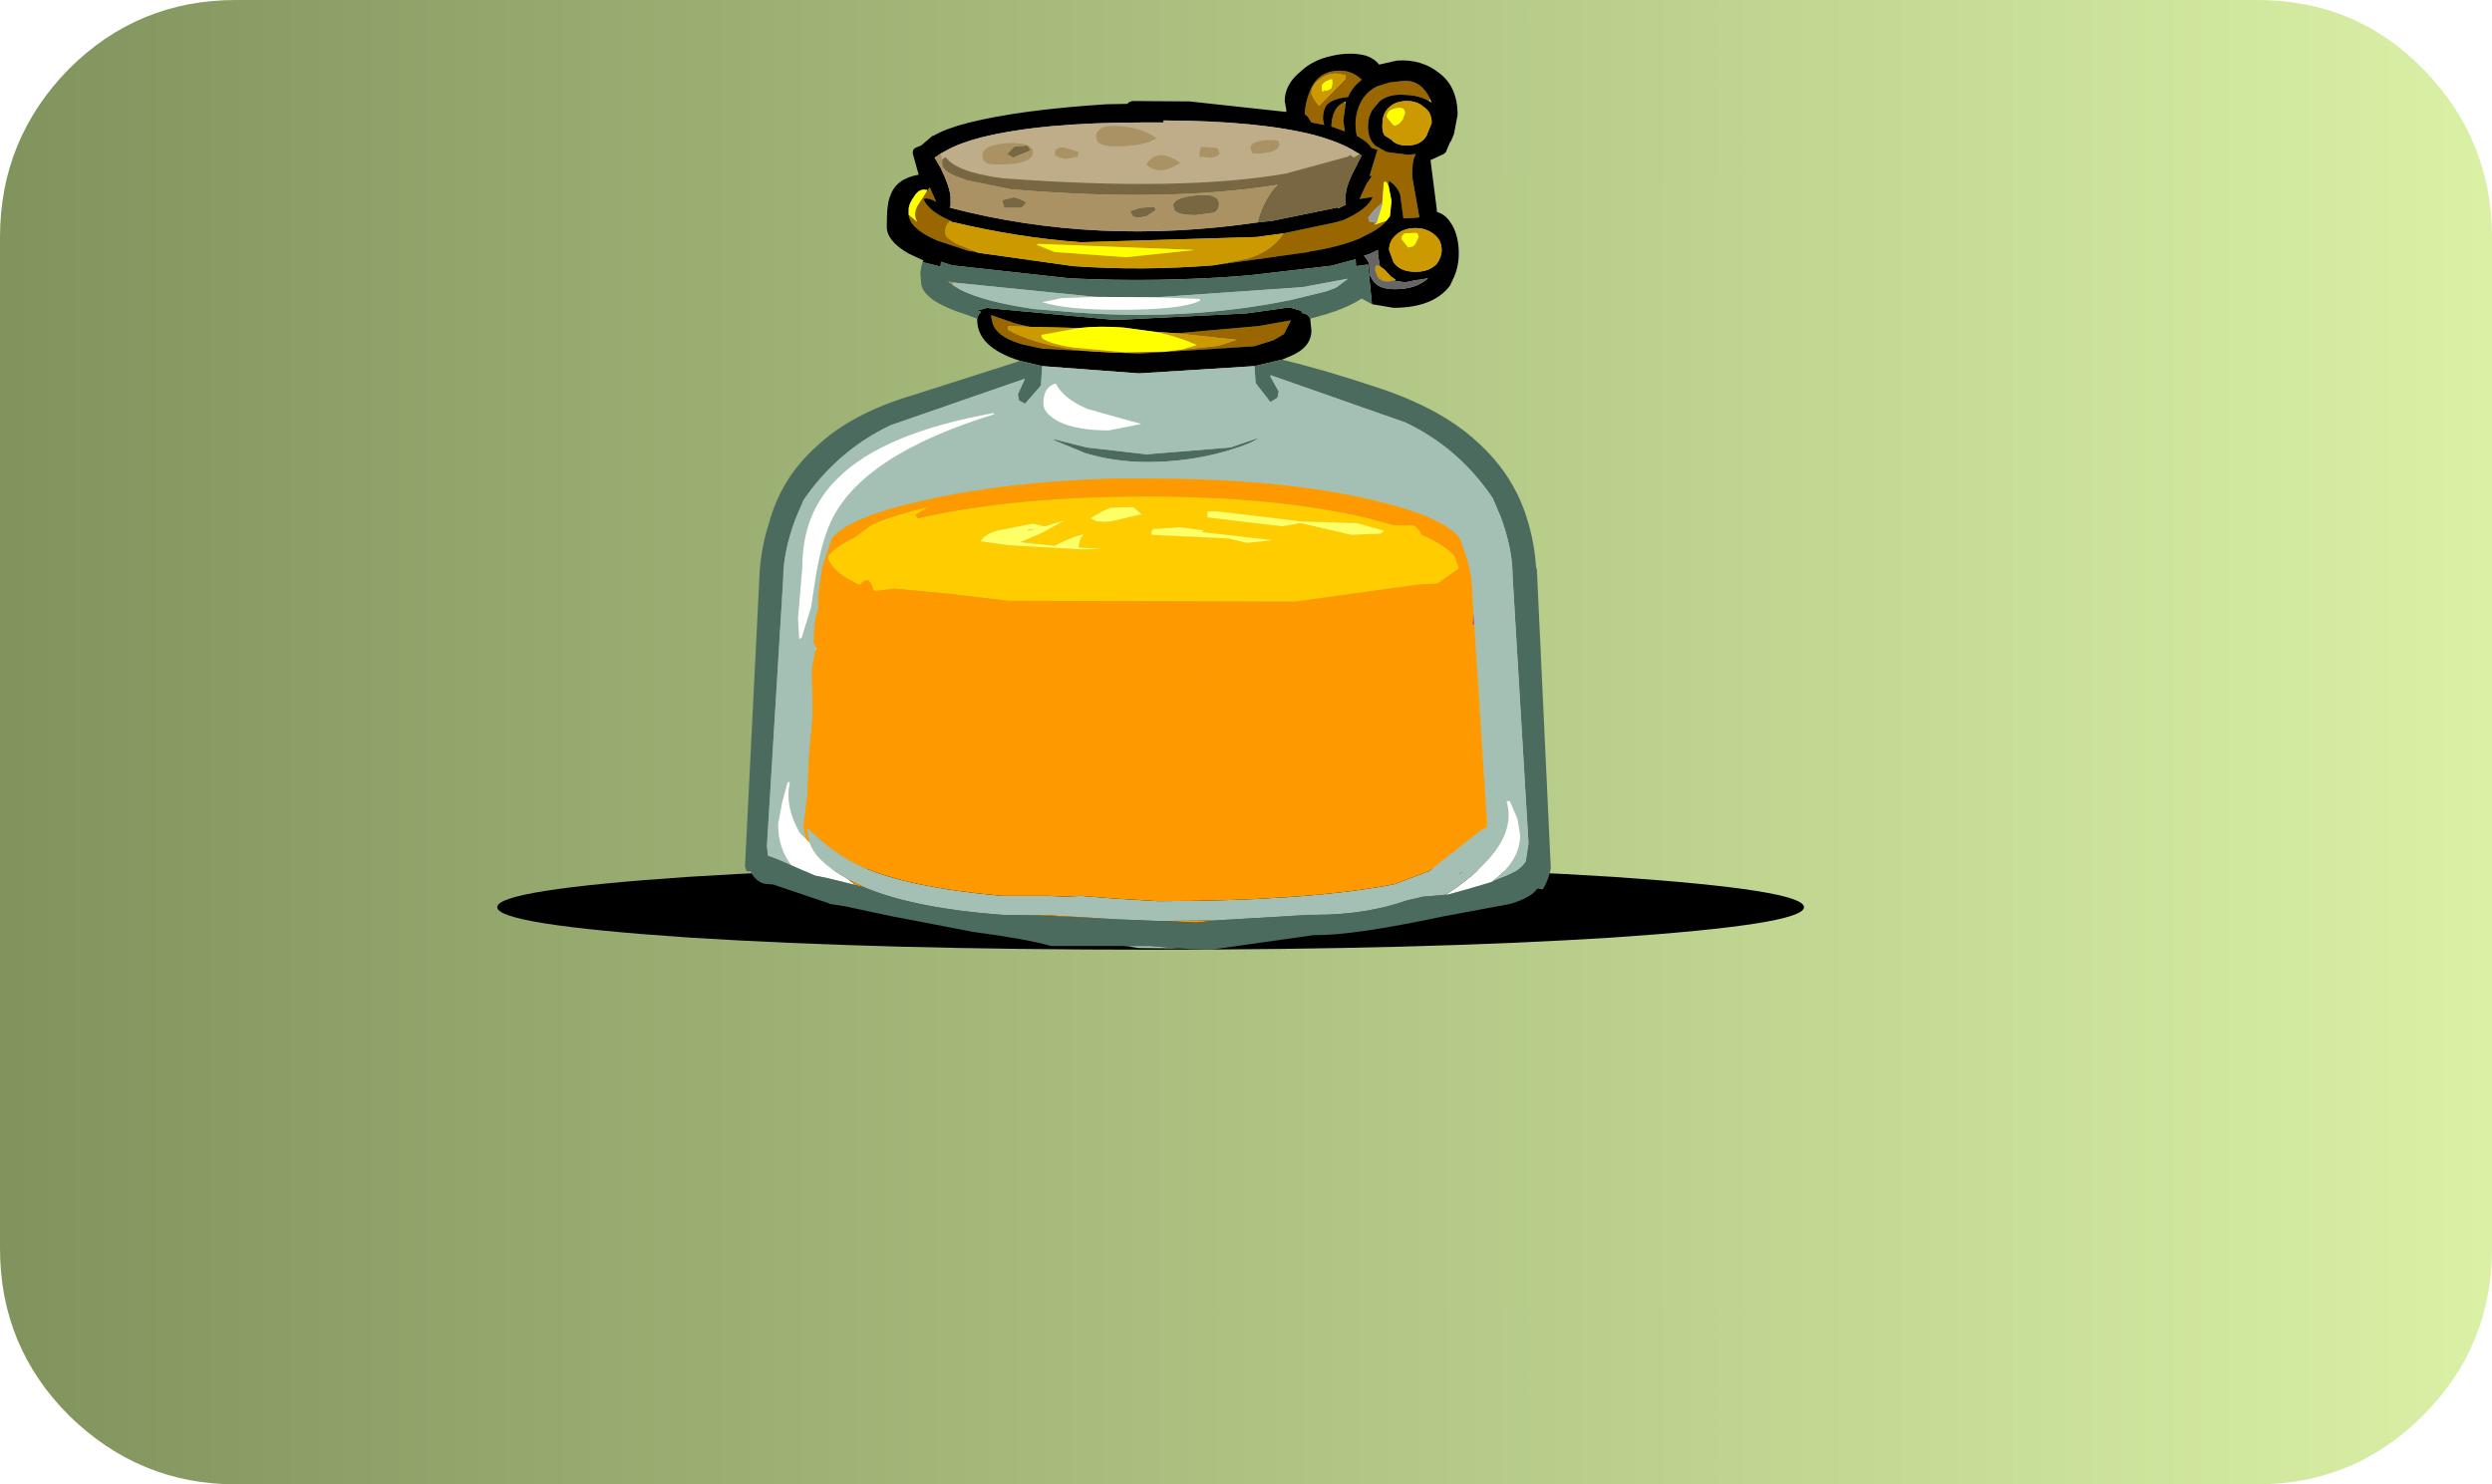 <?xml version="1.0" encoding="UTF-8" standalone="no"?>
<svg xmlns:ffdec="https://www.free-decompiler.com/flash" xmlns:xlink="http://www.w3.org/1999/xlink" ffdec:objectType="frame" height="56.0px" width="94.0px" xmlns="http://www.w3.org/2000/svg">
  <g transform="matrix(1.0, 0.0, 0.0, 1.0, 28.0, 0.0)">
    <use ffdec:characterId="1469" height="56.0" transform="matrix(1.0, 0.0, 0.0, 1.0, -28.0, 0.0)" width="94.0" xlink:href="#shape0"/>
    <use ffdec:characterId="1466" height="38.35" id="ShopDecorative" transform="matrix(0.866, 0.0, 0.0, 0.88, -9.263, 2.036)" width="56.9" xlink:href="#sprite0"/>
    <use ffdec:characterId="1467" height="19.6" id="txtTitle" transform="matrix(1.0, 0.0, 0.0, 1.0, -25.05, 35.45)" width="86.75" xlink:href="#text0"/>
  </g>
  <defs>
    <g id="shape0" transform="matrix(1.0, 0.0, 0.0, 1.0, 28.0, 0.0)">
      <path d="M63.4 2.6 Q66.0 5.25 66.0 8.95 L66.0 47.1 Q66.0 50.8 63.4 53.4 60.8 56.0 57.15 56.0 L-19.1 56.0 Q-22.75 56.0 -25.4 53.4 -28.0 50.8 -28.0 47.1 L-28.0 8.95 Q-28.0 5.25 -25.4 2.6 -22.8 0.0 -19.1 0.0 L57.15 0.0 Q60.85 0.0 63.4 2.6" fill="url(#gradient0)" fill-rule="evenodd" stroke="none"/>
    </g>
    <linearGradient gradientTransform="matrix(0.057, 0.0, 0.0, 0.034, 19.0, 28.0)" gradientUnits="userSpaceOnUse" id="gradient0" spreadMethod="pad" x1="-819.2" x2="819.2">
      <stop offset="0.0" stop-color="#82945e"/>
      <stop offset="1.0" stop-color="#d9f0a5"/>
    </linearGradient>
    <g id="sprite0" transform="matrix(1.0, 0.0, 0.0, 1.0, 32.0, 21.55)">
      <use ffdec:characterId="1465" height="110.7" transform="matrix(0.347, 0.0, 0.0, 0.347, -31.978, -21.563)" width="164.0" xlink:href="#sprite1"/>
    </g>
    <g id="sprite1" transform="matrix(1.0, 0.0, 0.0, 1.0, 82.0, 58.45)">
      <use ffdec:characterId="1462" height="10.5" transform="matrix(1.0, 0.0, 0.0, 1.0, -82.0, 41.75)" width="164.0" xlink:href="#sprite2"/>
      <use ffdec:characterId="1463" height="5.4" transform="matrix(1.0, 0.0, 0.0, 1.0, -64.5, 44.3)" width="128.95" xlink:href="#sprite3"/>
      <use ffdec:characterId="1464" height="110.7" transform="matrix(1.0, 0.0, 0.0, 1.0, -50.9, -58.45)" width="101.15" xlink:href="#shape2"/>
    </g>
    <g id="sprite2" transform="matrix(1.0, 0.0, 0.0, 1.0, 0.0, 0.0)">
      <use ffdec:characterId="1461" height="4.9" transform="matrix(1.405, 0.0, 0.0, 2.143, 0.0, 0.0)" width="116.75" xlink:href="#shape1"/>
    </g>
    <g id="shape1" transform="matrix(1.0, 0.0, 0.0, 1.0, 0.0, 0.0)">
      <path d="M116.75 2.45 Q116.75 3.45 99.65 4.2 82.55 4.9 58.4 4.9 34.2 4.9 17.1 4.2 0.0 3.45 0.0 2.45 0.0 1.45 17.1 0.7 34.2 0.0 58.4 0.0 82.55 0.0 99.65 0.7 116.75 1.45 116.75 2.45" fill="#000000" fill-rule="evenodd" stroke="none"/>
    </g>
    <g id="sprite3" transform="matrix(1.0, 0.0, 0.0, 1.0, 0.0, 0.0)">
      <use ffdec:characterId="1461" height="4.9" transform="matrix(1.105, 0.0, 0.0, 1.102, 0.0, 0.0)" width="116.75" xlink:href="#shape1"/>
    </g>
    <g id="shape2" transform="matrix(1.0, 0.0, 0.0, 1.0, 50.9, 58.45)">
      <path d="M19.35 -51.0 Q19.45 -52.35 19.9 -53.55 20.9 -56.35 23.75 -56.35 25.15 -56.35 26.2 -55.5 L26.5 -55.25 26.35 -55.1 Q25.3 -54.25 24.8 -53.1 23.0 -52.9 22.25 -52.25 21.65 -51.65 21.65 -50.35 L21.8 -49.65 20.2 -49.95 19.75 -50.65 19.35 -51.0 M24.5 -55.9 L24.35 -55.8 Q22.65 -56.35 21.35 -55.35 20.2 -54.6 20.2 -53.5 L20.5 -52.85 21.15 -52.0 24.5 -55.35 24.5 -55.9 M24.2 -52.4 L24.5 -52.35 24.2 -50.15 24.4 -48.85 22.7 -49.45 Q22.8 -51.75 24.2 -52.4 M16.7 -36.25 L23.2 -37.6 24.25 -37.9 Q27.3 -39.25 27.9 -40.75 L26.25 -40.5 27.05 -42.25 27.8 -43.35 27.5 -43.35 28.5 -46.6 27.75 -46.8 Q27.3 -47.55 25.9 -48.3 25.5 -50.15 26.1 -51.75 26.65 -53.35 28.05 -54.2 L28.4 -54.4 30.05 -54.9 31.95 -55.1 Q34.05 -55.1 35.1 -52.85 L34.95 -52.6 Q33.75 -53.3 32.05 -53.35 30.05 -53.55 28.8 -52.6 L28.05 -51.75 Q27.5 -51.1 27.35 -50.15 L27.3 -49.4 Q27.3 -48.35 27.8 -47.55 L28.2 -47.1 28.35 -47.0 29.65 -46.3 32.4 -45.95 33.3 -46.05 33.1 -45.6 Q32.85 -45.05 32.85 -43.25 L33.75 -38.25 33.6 -38.2 31.75 -38.1 31.35 -41.0 Q30.95 -42.15 29.9 -42.75 L29.9 -42.05 29.6 -42.6 29.3 -42.6 29.1 -40.05 28.05 -39.1 27.35 -38.25 Q27.35 -37.75 27.6 -37.65 L28.05 -37.6 28.4 -37.6 28.05 -37.3 29.6 -37.8 Q28.95 -36.9 26.7 -35.85 L26.2 -35.6 Q23.6 -34.55 19.95 -34.0 L19.9 -33.95 7.9 -32.3 12.2 -33.15 Q15.2 -34.0 16.7 -36.25 M-21.6 -33.85 L-22.15 -34.0 -22.75 -34.05 -26.75 -35.35 Q-30.2 -36.8 -30.35 -38.55 L-29.25 -37.65 Q-29.85 -38.55 -29.25 -39.65 L-28.05 -41.5 -27.7 -41.95 -26.9 -40.15 Q-27.9 -40.7 -28.5 -40.5 -27.9 -39.0 -25.1 -37.8 -25.85 -37.2 -25.75 -36.3 -25.75 -35.85 -25.25 -35.55 -24.45 -34.9 -23.55 -34.65 L-21.6 -33.85 M3.3 -23.9 L13.6 -24.8 17.6 -25.5 17.5 -25.25 16.75 -23.8 15.45 -23.05 13.0 -22.3 -1.45 -21.4 -5.2 -21.55 -3.1 -21.55 1.85 -21.65 3.2 -21.8 8.45 -22.35 10.85 -23.1 3.3 -23.9 M-7.0 -21.65 L-13.55 -22.0 -16.15 -22.55 -16.45 -22.65 Q-19.4 -23.55 -19.85 -25.25 L-20.0 -26.0 -20.0 -26.15 -16.9 -25.1 -15.15 -24.7 -17.85 -24.8 -17.9 -24.35 Q-16.75 -23.65 -14.2 -22.85 -11.05 -21.95 -7.0 -21.65" fill="#996600" fill-rule="evenodd" stroke="none"/>
      <path d="M19.35 -51.0 L19.75 -50.65 20.2 -49.95 21.8 -49.65 21.65 -50.35 Q21.65 -51.65 22.25 -52.25 23.0 -52.9 24.8 -53.1 25.3 -54.25 26.35 -55.1 L26.5 -55.25 26.2 -55.5 Q25.15 -56.35 23.75 -56.35 20.9 -56.35 19.9 -53.55 19.45 -52.35 19.35 -51.0 M26.25 -46.05 L25.8 -46.3 Q23.9 -47.5 20.55 -48.4 13.6 -50.15 1.65 -50.2 L1.65 -49.95 -0.95 -49.95 Q-13.75 -49.95 -21.25 -48.1 -24.0 -47.4 -25.6 -46.5 L-26.35 -46.1 -27.1 -45.6 -26.35 -44.35 Q-25.1 -41.8 -25.1 -40.6 L-25.1 -39.6 -25.25 -39.45 -25.1 -39.4 Q-6.8 -34.7 13.45 -37.6 L15.3 -37.8 23.5 -39.45 23.5 -39.35 23.6 -39.35 24.55 -39.8 24.5 -39.9 24.5 -40.9 Q24.5 -42.1 25.75 -44.4 L26.5 -45.85 26.25 -46.05 M-28.6 -32.7 L-28.5 -32.85 -28.5 -32.9 -30.35 -33.75 Q-33.2 -35.35 -33.1 -37.2 -33.1 -40.05 -32.65 -40.9 -31.95 -43.0 -29.1 -43.5 L-29.85 -46.15 -29.8 -46.5 -29.8 -46.55 -29.55 -46.8 -28.8 -47.1 -27.35 -48.3 -27.25 -48.3 Q-25.7 -49.2 -22.9 -49.9 -16.5 -51.5 -5.55 -52.2 L-2.85 -52.25 -2.8 -52.4 -2.3 -52.6 4.9 -52.55 17.05 -51.25 17.05 -51.5 16.85 -52.6 Q16.85 -54.65 18.85 -56.25 20.4 -57.7 22.85 -58.2 25.2 -58.7 27.05 -58.2 28.1 -57.85 28.7 -57.1 L30.95 -57.6 Q34.05 -57.8 36.25 -56.05 38.55 -54.35 38.55 -50.9 L38.1 -48.55 37.75 -47.7 37.6 -47.5 37.1 -46.35 37.1 -46.3 36.8 -46.05 35.15 -45.3 35.95 -39.15 35.95 -38.9 Q37.15 -38.55 37.8 -37.35 L37.8 -37.4 Q38.7 -35.9 38.7 -33.8 38.7 -32.2 38.1 -30.85 L37.6 -29.8 Q35.5 -27.05 30.5 -27.05 L27.8 -27.5 27.3 -32.4 25.8 -32.2 25.75 -33.05 22.7 -32.25 12.25 -31.05 Q0.9 -30.15 -10.2 -30.7 L-24.9 -32.3 -26.3 -32.75 -26.35 -32.15 -28.6 -32.7 M20.05 -25.7 L20.2 -24.25 Q20.2 -22.15 17.5 -21.05 L16.5 -20.65 13.05 -19.85 -1.45 -18.95 -13.6 -19.85 -16.35 -20.5 Q-21.75 -22.15 -21.75 -25.55 L-21.75 -25.7 Q-21.7 -26.15 -21.25 -26.55 L-21.75 -26.7 -20.65 -27.0 -20.45 -27.1 -20.2 -27.0 -4.45 -25.55 11.95 -26.35 17.45 -27.1 18.85 -26.7 18.9 -26.8 19.0 -26.4 Q19.75 -26.35 20.05 -25.7 M24.5 -52.35 L24.5 -52.55 24.2 -52.4 Q22.8 -51.75 22.7 -49.45 L24.4 -48.85 24.2 -50.15 24.5 -52.35 M35.1 -52.85 Q34.05 -55.1 31.95 -55.1 L30.05 -54.9 28.4 -54.4 28.05 -54.2 Q26.65 -53.35 26.1 -51.75 25.5 -50.15 25.9 -48.3 27.3 -47.55 27.75 -46.8 L28.5 -46.6 27.5 -43.35 27.8 -43.35 27.05 -42.25 26.25 -40.5 27.9 -40.75 Q27.3 -39.25 24.25 -37.9 L23.2 -37.6 16.7 -36.25 13.35 -35.8 -8.75 -35.15 Q-16.75 -35.75 -24.6 -37.6 L-24.9 -37.65 -25.1 -37.8 Q-27.9 -39.0 -28.5 -40.5 -27.9 -40.7 -26.9 -40.15 L-27.7 -41.95 -28.05 -41.5 -28.05 -41.6 Q-29.05 -41.85 -29.7 -40.75 -30.35 -39.85 -30.35 -39.2 L-30.35 -38.55 Q-30.2 -36.8 -26.75 -35.35 L-22.75 -34.05 -22.15 -34.0 -21.6 -33.85 -9.7 -32.2 Q-1.1 -31.6 7.9 -32.3 L19.9 -33.95 19.95 -34.0 Q23.6 -34.55 26.2 -35.6 L26.7 -35.85 Q28.95 -36.9 29.6 -37.8 L30.05 -38.35 30.25 -40.25 29.9 -42.05 29.9 -42.75 Q30.95 -42.15 31.35 -41.0 L31.75 -38.1 33.6 -38.2 33.75 -38.25 32.85 -43.25 Q32.85 -45.05 33.1 -45.6 L33.3 -46.05 32.4 -45.95 29.65 -46.3 28.35 -47.0 28.2 -47.1 27.8 -47.55 Q27.3 -48.35 27.3 -49.4 L27.35 -50.15 Q27.5 -51.1 28.05 -51.75 L28.8 -52.6 Q30.05 -53.55 32.05 -53.35 33.75 -53.3 34.95 -52.6 L35.3 -52.4 35.1 -52.85 M30.05 -51.9 Q29.35 -51.35 29.15 -50.35 L29.1 -49.55 Q29.1 -48.6 29.45 -48.3 L30.2 -47.85 Q30.85 -47.1 32.2 -47.1 33.9 -47.1 34.65 -48.3 L35.3 -49.9 Q35.3 -51.25 34.25 -51.9 33.45 -52.6 32.2 -52.6 30.85 -52.6 30.05 -51.9 M28.8 -32.2 L28.55 -33.65 28.55 -34.2 27.6 -33.75 27.2 -33.6 26.8 -33.5 27.3 -32.85 27.45 -32.45 27.5 -31.15 27.75 -30.7 Q28.4 -29.35 30.65 -29.35 33.35 -29.35 34.85 -30.7 L33.6 -30.5 33.45 -30.5 31.95 -30.2 30.55 -30.4 30.8 -30.5 30.2 -30.9 29.45 -31.7 28.8 -32.2 M35.95 -32.5 Q36.55 -33.35 36.55 -34.2 36.55 -35.45 35.5 -36.2 34.55 -36.9 33.3 -36.9 31.9 -36.9 31.0 -36.2 29.95 -35.4 29.95 -34.2 L30.5 -32.7 Q31.3 -31.5 33.3 -31.5 35.0 -31.5 35.95 -32.5 M-5.2 -21.55 L-1.45 -21.4 13.0 -22.3 15.45 -23.05 16.75 -23.8 17.5 -25.25 17.6 -25.5 13.6 -24.8 3.3 -23.9 0.45 -24.1 -3.3 -24.6 Q-6.3 -24.85 -9.0 -24.55 L-15.15 -24.7 -16.9 -25.1 -20.0 -26.15 -20.0 -26.0 -19.85 -25.25 Q-19.4 -23.55 -16.45 -22.65 L-16.15 -22.55 -13.55 -22.0 -7.0 -21.65 -5.2 -21.55 M-12.0 -10.65 L-12.15 -10.8 -12.05 -10.8 -12.0 -10.65" fill="#000000" fill-rule="evenodd" stroke="none"/>
      <path d="M-26.35 -46.1 L-25.6 -46.5 Q-24.0 -47.4 -21.25 -48.1 -13.75 -49.95 -0.95 -49.95 L1.65 -49.95 1.65 -50.2 Q13.6 -50.15 20.55 -48.4 23.9 -47.5 25.8 -46.3 L26.25 -46.05 25.5 -45.6 25.35 -45.75 25.0 -45.95 24.85 -45.75 17.05 -43.65 Q4.0 -41.4 -18.5 -43.05 -24.35 -43.8 -25.7 -45.65 L-26.05 -45.45 -26.15 -45.3 -26.35 -46.1 M16.2 -47.25 L16.05 -47.7 Q15.05 -47.9 13.9 -47.7 12.55 -47.45 12.55 -46.8 L12.75 -46.15 13.9 -46.1 15.3 -46.35 Q16.2 -46.75 16.2 -47.25 M1.35 -44.05 Q2.25 -44.05 3.75 -44.95 2.6 -45.75 1.6 -45.9 0.25 -46.05 -0.5 -44.75 0.1 -44.05 1.35 -44.05 M8.7 -46.15 L8.4 -46.8 6.4 -46.95 6.25 -46.65 6.15 -46.15 Q6.15 -45.4 6.4 -45.7 L7.35 -45.6 Q8.45 -45.6 8.7 -46.15 M-9.15 -45.7 L-9.0 -46.3 -10.8 -46.85 Q-12.0 -46.95 -12.0 -46.15 -12.0 -45.4 -11.85 -45.9 L-11.45 -45.6 -10.65 -45.45 -9.15 -45.7 M-6.85 -48.1 L-6.7 -47.65 Q-6.2 -47.0 -4.5 -47.0 -0.7 -47.0 0.75 -48.0 -1.0 -49.3 -3.9 -49.5 -6.85 -49.75 -6.85 -48.1 M-19.2 -44.75 Q-14.75 -44.75 -14.75 -46.3 -14.75 -47.5 -17.9 -47.4 -21.1 -47.2 -21.1 -45.85 L-20.95 -45.25 Q-20.6 -44.75 -19.2 -44.75" fill="#bfad8a" fill-rule="evenodd" stroke="none"/>
      <path d="M24.5 -55.9 L24.5 -55.35 21.15 -52.0 20.5 -52.85 20.2 -53.5 Q20.2 -54.6 21.35 -55.35 22.65 -56.35 24.35 -55.8 L24.5 -55.9 M22.85 -54.8 L22.8 -55.3 22.55 -55.25 Q21.5 -54.9 21.5 -54.35 21.5 -53.5 21.8 -53.9 L22.2 -53.9 22.7 -54.15 22.85 -54.8 M7.9 -32.3 Q-1.1 -31.6 -9.7 -32.2 L-21.6 -33.85 -23.55 -34.65 Q-24.45 -34.9 -25.25 -35.55 -25.75 -35.85 -25.75 -36.3 -25.85 -37.2 -25.1 -37.8 L-24.9 -37.65 -24.6 -37.6 Q-16.75 -35.75 -8.75 -35.15 L13.35 -35.8 16.7 -36.25 Q15.2 -34.0 12.2 -33.15 L7.9 -32.3 M30.05 -51.9 Q30.85 -52.6 32.2 -52.6 33.45 -52.6 34.25 -51.9 35.3 -51.25 35.3 -49.9 L34.65 -48.3 Q33.9 -47.1 32.2 -47.1 30.85 -47.1 30.2 -47.85 L29.45 -48.3 Q29.1 -48.6 29.1 -49.55 L29.15 -50.35 Q29.35 -51.35 30.05 -51.9 M31.95 -51.1 Q31.95 -51.95 30.8 -51.7 29.65 -51.5 29.65 -50.6 L30.55 -49.55 Q31.25 -49.65 31.65 -50.3 L31.95 -51.1 M30.55 -30.4 L29.75 -30.3 Q28.95 -30.3 28.5 -30.9 L28.2 -31.7 28.25 -32.2 28.4 -32.3 28.8 -32.2 29.45 -31.7 30.2 -30.9 30.8 -30.5 30.55 -30.4 M35.95 -32.5 Q35.0 -31.5 33.3 -31.5 31.3 -31.5 30.5 -32.7 L29.95 -34.2 Q29.95 -35.4 31.0 -36.2 31.9 -36.9 33.3 -36.9 34.55 -36.9 35.5 -36.2 36.55 -35.45 36.55 -34.2 36.55 -33.35 35.95 -32.5 M32.95 -34.65 L33.3 -35.0 33.65 -35.85 33.5 -36.25 33.35 -36.3 31.95 -36.25 Q31.5 -36.0 31.5 -35.55 L32.35 -34.5 32.95 -34.65 M3.3 -23.9 L10.85 -23.1 8.45 -22.35 3.2 -21.8 3.95 -21.9 5.8 -22.45 Q3.35 -23.55 0.45 -24.1 L3.3 -23.9 M-3.1 -21.55 L-5.2 -21.55 -7.0 -21.65 Q-11.05 -21.95 -14.2 -22.85 -16.75 -23.65 -17.9 -24.35 L-17.85 -24.8 -15.15 -24.7 -9.0 -24.55 -13.7 -23.7 -13.6 -23.3 Q-12.65 -22.6 -9.7 -22.15 L-3.1 -21.55 M-14.05 -34.95 L-14.3 -34.85 -12.05 -33.95 -3.1 -33.3 5.6 -34.2 -14.05 -34.95" fill="#cc9900" fill-rule="evenodd" stroke="none"/>
      <path d="M22.85 -54.8 L22.7 -54.15 22.2 -53.9 21.8 -53.9 Q21.5 -53.5 21.5 -54.35 21.5 -54.9 22.55 -55.25 L22.8 -55.3 22.85 -54.8 M29.9 -42.05 L30.25 -40.25 30.05 -38.35 29.6 -37.8 28.05 -37.3 28.4 -37.6 29.1 -39.85 29.1 -40.05 29.3 -42.6 29.6 -42.6 29.9 -42.05 M-30.35 -38.55 L-30.35 -39.2 Q-30.35 -39.85 -29.7 -40.75 -29.05 -41.85 -28.05 -41.6 L-28.05 -41.5 -29.25 -39.65 Q-29.85 -38.55 -29.25 -37.65 L-30.35 -38.55 M31.95 -51.1 L31.65 -50.3 Q31.25 -49.65 30.55 -49.55 L29.65 -50.6 Q29.65 -51.5 30.8 -51.7 31.95 -51.95 31.95 -51.1 M32.95 -34.65 L32.35 -34.5 31.5 -35.55 Q31.5 -36.0 31.95 -36.25 L33.35 -36.3 33.5 -36.25 33.65 -35.85 33.3 -35.0 32.95 -34.65 M3.2 -21.8 L1.85 -21.65 -3.1 -21.55 -9.7 -22.15 Q-12.65 -22.6 -13.6 -23.3 L-13.7 -23.7 -9.0 -24.55 Q-6.3 -24.85 -3.3 -24.6 L0.45 -24.1 Q3.35 -23.55 5.8 -22.45 L3.95 -21.9 3.2 -21.8 M-14.05 -34.95 L5.6 -34.2 -3.1 -33.3 -12.05 -33.95 -14.3 -34.85 -14.05 -34.95" fill="#ffff00" fill-rule="evenodd" stroke="none"/>
      <path d="M-26.15 -45.3 L-26.05 -45.45 -25.7 -45.65 Q-24.35 -43.8 -18.5 -43.05 4.0 -41.4 17.05 -43.65 L24.85 -45.75 25.0 -45.95 25.35 -45.75 25.5 -45.6 26.25 -46.05 26.5 -45.85 25.75 -44.4 Q24.5 -42.1 24.5 -40.9 L24.5 -39.9 24.55 -39.8 23.6 -39.35 23.5 -39.45 15.3 -37.8 13.45 -37.6 Q13.9 -39.65 15.35 -41.6 L15.95 -42.25 Q2.1 -40.05 -17.55 -41.7 L-23.05 -42.8 -23.4 -42.95 Q-24.75 -43.35 -25.5 -43.85 -26.15 -44.35 -26.15 -44.85 L-26.15 -45.3 M25.75 -32.15 L25.8 -32.2 25.75 -32.0 25.75 -32.15 M2.85 -39.65 Q2.85 -40.7 5.8 -40.95 8.6 -41.25 8.6 -39.85 8.6 -39.1 7.95 -38.8 L5.65 -38.5 Q3.5 -38.5 3.0 -39.1 L2.85 -39.65 M0.7 -39.15 L-0.5 -38.35 -1.45 -38.2 -2.2 -38.3 -2.55 -39.0 -1.3 -39.4 0.45 -39.55 0.7 -39.15 M-17.05 -47.0 L-15.45 -47.1 -15.05 -46.5 -17.25 -45.6 -18.0 -46.05 -17.05 -47.0 M-16.2 -39.4 L-18.35 -39.4 -18.65 -40.35 -17.2 -40.7 Q-16.45 -40.6 -15.55 -40.05 L-16.2 -39.4" fill="#796642" fill-rule="evenodd" stroke="none"/>
      <path d="M28.4 -37.6 L28.05 -37.6 27.6 -37.65 Q27.35 -37.75 27.35 -38.25 L28.05 -39.1 29.1 -40.05 29.1 -39.85 28.4 -37.6" fill="#999999" fill-rule="evenodd" stroke="none"/>
      <path d="M30.55 -30.4 L31.95 -30.2 33.45 -30.5 33.6 -30.5 34.85 -30.7 Q33.35 -29.35 30.65 -29.35 28.4 -29.35 27.75 -30.7 L27.5 -31.15 27.45 -32.45 27.3 -32.85 26.8 -33.5 27.2 -33.6 27.6 -33.75 28.55 -34.2 28.55 -33.65 28.8 -32.2 28.4 -32.3 28.25 -32.2 28.2 -31.7 28.5 -30.9 Q28.95 -30.3 29.75 -30.3 L30.55 -30.4" fill="#666666" fill-rule="evenodd" stroke="none"/>
      <path d="M27.8 -27.5 L26.5 -28.2 Q24.95 -27.15 21.9 -26.2 L21.8 -26.2 20.05 -25.7 Q19.75 -26.35 19.0 -26.4 L18.9 -26.8 18.85 -26.7 17.45 -27.1 11.95 -26.35 -4.45 -25.55 -20.2 -27.0 -20.45 -27.1 -20.65 -27.0 -21.75 -26.7 -21.25 -26.55 Q-21.7 -26.15 -21.75 -25.7 L-22.95 -26.15 Q-28.8 -27.95 -28.8 -30.25 L-28.9 -31.35 -28.75 -32.15 -28.8 -32.05 -28.6 -32.7 -26.35 -32.15 -26.3 -32.75 -24.9 -32.3 -10.2 -30.7 Q0.9 -30.15 12.25 -31.05 L22.7 -32.25 25.75 -33.05 25.8 -32.2 27.3 -32.4 27.8 -27.5 M16.5 -20.65 Q21.8 -19.4 28.5 -17.2 36.5 -14.6 41.0 -10.5 45.75 -6.3 47.4 -0.55 48.2 2.05 48.4 5.0 L48.5 5.25 50.25 42.15 Q50.05 43.5 49.25 44.8 L48.55 44.7 Q47.85 45.8 45.15 46.6 L36.7 48.15 Q25.45 50.5 20.7 50.45 L20.5 50.45 7.6 52.25 7.0 52.25 3.65 52.1 0.55 51.85 0.0 51.8 -2.35 51.8 -2.85 51.85 -3.4 51.8 -12.45 51.8 Q-15.45 50.95 -22.3 50.05 L-29.4 48.7 -32.35 48.15 -38.3 46.9 -40.25 46.6 Q-40.35 46.5 -41.5 46.15 L-47.35 44.2 -48.0 44.15 Q-49.25 44.15 -50.1 42.8 L-50.15 42.6 -50.7 42.55 -50.85 42.15 -50.9 41.95 -49.05 5.4 Q-48.8 2.35 -47.95 -0.25 -46.4 -6.0 -41.95 -9.9 -37.5 -14.05 -29.7 -16.3 L-16.35 -20.5 -13.6 -19.85 -13.75 -17.45 -15.75 -15.2 -16.5 -15.6 -16.65 -16.35 -15.75 -18.3 -32.6 -12.55 Q-39.25 -9.45 -43.55 -3.3 L-44.55 -1.0 Q-46.1 3.1 -46.1 6.35 L-48.15 39.5 -48.0 40.65 Q-47.35 40.8 -45.1 41.8 L-42.1 43.1 -40.8 43.35 -37.05 44.25 -35.8 44.6 Q-29.5 47.15 -18.65 47.95 L-14.8 48.0 -4.2 48.5 0.85 48.7 1.95 48.7 5.8 48.9 7.6 48.7 7.9 48.65 7.95 48.65 19.9 47.95 20.65 47.95 Q27.05 47.95 32.25 46.15 L34.25 45.7 34.35 45.7 36.1 45.55 36.25 45.55 37.1 45.45 37.3 45.45 39.7 44.8 42.8 43.9 Q43.55 43.55 44.25 43.3 46.25 42.6 47.1 41.35 L47.45 39.1 45.45 6.05 Q45.45 2.75 43.95 -1.25 L42.95 -3.55 Q38.65 -9.8 31.95 -12.9 L15.15 -18.7 15.05 -18.75 15.05 -18.55 16.1 -16.7 15.95 -15.95 15.05 -15.4 13.2 -17.75 13.05 -19.85 16.5 -20.65 M25.75 -32.15 L25.75 -32.0 25.8 -32.2 25.75 -32.15 M-24.8 -29.85 L-23.9 -29.3 Q-20.9 -27.8 -14.6 -26.9 L-11.45 -26.65 Q4.1 -25.25 17.75 -28.05 L22.1 -29.1 23.3 -29.55 24.8 -30.65 19.05 -29.6 0.7 -28.35 -6.85 -28.4 -24.5 -30.15 -24.75 -30.2 -24.9 -30.2 -25.4 -30.3 -24.8 -29.85 M-12.05 -10.8 L-8.0 -9.8 -0.5 -8.95 10.05 -9.8 13.6 -11.0 Q12.7 -10.25 9.35 -9.3 4.7 -8.0 -0.4 -8.0 -4.5 -8.0 -8.2 -9.1 L-12.0 -10.65 -12.05 -10.8" fill="#4b6b5f" fill-rule="evenodd" stroke="none"/>
      <path d="M3.65 52.1 L-1.45 52.05 -2.85 51.85 -2.35 51.8 0.0 51.8 0.55 51.85 3.65 52.1 M0.7 -28.35 L19.05 -29.6 24.8 -30.65 23.3 -29.55 22.1 -29.1 17.75 -28.05 Q4.1 -25.25 -11.45 -26.65 L-14.6 -26.9 Q-20.9 -27.8 -23.9 -29.3 L-24.8 -29.85 -24.75 -30.2 -24.5 -30.15 -6.85 -28.4 -11.15 -28.25 -13.6 -27.75 Q-10.6 -26.8 -4.0 -26.8 4.1 -26.8 6.25 -27.95 L6.15 -28.15 0.7 -28.35 M15.15 -18.7 L31.95 -12.9 Q38.65 -9.8 42.95 -3.55 L43.95 -1.25 Q45.45 2.75 45.45 6.05 L47.45 39.1 47.1 41.35 Q46.25 42.6 44.25 43.3 43.55 43.55 42.8 43.9 46.4 41.3 46.4 38.1 L46.05 36.05 45.1 33.9 44.7 33.9 Q45.85 37.7 41.9 41.65 39.95 43.65 37.1 45.45 L36.25 45.55 36.1 45.55 34.35 45.7 34.4 45.6 Q34.35 45.6 34.25 45.7 L32.25 46.15 Q27.05 47.95 20.65 47.95 L19.9 47.95 7.95 48.65 7.9 48.65 1.95 48.7 0.85 48.7 -4.2 48.5 -5.9 48.4 -12.9 48.0 -14.8 48.0 -18.65 47.95 Q-29.5 47.15 -35.8 44.6 L-37.8 43.65 -38.1 43.45 Q-42.0 41.35 -42.8 39.0 L-43.1 37.5 -43.05 37.2 Q-39.55 40.55 -36.35 41.95 -30.5 44.55 -18.65 45.6 L-12.65 45.6 -10.75 45.7 -8.75 45.6 -4.15 45.95 0.85 46.25 Q18.7 46.25 29.6 44.35 L30.65 44.15 34.95 42.55 40.4 38.35 Q41.6 37.3 42.25 37.15 L42.25 36.75 40.65 12.05 40.55 10.8 40.4 8.25 Q40.4 5.9 39.45 3.15 L38.85 1.45 Q36.8 -1.25 27.9 -3.3 16.35 -5.95 -0.05 -5.95 L-4.8 -5.95 Q-18.2 -5.55 -28.45 -3.25 -37.7 -1.25 -39.95 1.4 L-41.2 5.0 -41.25 5.4 -41.7 8.5 -41.7 10.2 Q-42.25 11.5 -42.25 14.35 L-42.0 14.85 -42.1 15.45 -42.4 17.0 -42.5 17.95 -42.4 22.9 Q-42.4 23.85 -42.75 27.0 L-42.9 28.8 -43.05 33.0 -43.55 37.05 -43.2 38.6 -43.8 38.05 -44.0 37.85 Q-45.95 34.55 -45.25 31.55 L-45.55 31.55 -46.25 34.1 -46.75 36.75 Q-46.75 39.7 -45.1 41.8 -47.35 40.8 -48.0 40.65 L-48.15 39.5 -46.1 6.35 Q-46.1 3.1 -44.55 -1.0 L-43.55 -3.3 Q-39.25 -9.45 -32.6 -12.55 L-15.75 -18.3 -16.65 -16.35 -16.5 -15.6 -15.75 -15.2 -13.75 -17.45 -13.6 -19.85 -1.45 -18.95 13.05 -19.85 13.2 -17.75 15.05 -15.4 15.95 -15.95 16.1 -16.7 15.05 -18.55 15.15 -18.7 M-12.0 -10.65 L-8.2 -9.1 Q-4.5 -8.0 -0.4 -8.0 4.7 -8.0 9.35 -9.3 12.7 -10.25 13.6 -11.0 L10.05 -9.8 -0.5 -8.95 -8.0 -9.8 -12.05 -10.8 -12.15 -10.8 -12.0 -10.65 M-19.6 -13.9 L-19.7 -14.05 Q-33.55 -11.6 -39.25 -6.0 -43.7 -1.75 -43.7 4.9 L-44.25 11.3 -44.1 13.85 -43.8 13.75 -42.6 9.95 -42.1 6.7 Q-41.35 2.0 -40.15 -0.55 -36.3 -8.85 -19.6 -13.9 M-1.15 -12.7 L-7.9 -14.55 Q-10.9 -15.8 -11.9 -17.7 -13.45 -17.3 -13.45 -15.2 -13.45 -14.05 -11.55 -13.0 -9.25 -11.9 -5.25 -11.9 L-1.15 -12.7 M39.25 42.55 L38.8 42.85 38.85 42.9 38.85 42.85 39.25 42.55" fill="#a4bfb4" fill-rule="evenodd" stroke="none"/>
      <path d="M-26.35 -46.1 L-26.15 -45.3 -26.15 -44.85 Q-26.15 -44.35 -25.5 -43.85 -24.75 -43.35 -23.4 -42.95 L-23.05 -42.8 -17.55 -41.7 Q2.1 -40.05 15.95 -42.25 L15.35 -41.6 Q13.9 -39.65 13.45 -37.6 -6.8 -34.7 -25.1 -39.4 L-25.1 -39.6 -25.1 -40.6 Q-25.1 -41.8 -26.35 -44.35 L-27.1 -45.6 -26.35 -46.1 M-24.75 -30.2 L-24.8 -29.85 -25.4 -30.3 -24.9 -30.2 -24.75 -30.2 M16.2 -47.25 Q16.2 -46.75 15.3 -46.35 L13.9 -46.1 12.75 -46.15 12.55 -46.8 Q12.55 -47.45 13.9 -47.7 15.05 -47.9 16.05 -47.7 L16.2 -47.25 M8.7 -46.15 Q8.45 -45.6 7.35 -45.6 L6.4 -45.7 Q6.15 -45.4 6.15 -46.15 L6.25 -46.65 6.4 -46.95 8.4 -46.8 8.7 -46.15 M1.35 -44.05 Q0.1 -44.05 -0.5 -44.75 0.25 -46.05 1.6 -45.9 2.6 -45.75 3.75 -44.95 2.25 -44.05 1.35 -44.05 M0.7 -39.15 L0.45 -39.55 -1.3 -39.4 -2.55 -39.0 -2.2 -38.3 -1.45 -38.2 -0.5 -38.35 0.7 -39.15 M2.85 -39.65 L3.0 -39.1 Q3.5 -38.5 5.65 -38.5 L7.95 -38.8 Q8.6 -39.1 8.6 -39.85 8.6 -41.25 5.8 -40.95 2.85 -40.7 2.85 -39.65 M-6.85 -48.1 Q-6.85 -49.75 -3.9 -49.5 -1.0 -49.3 0.75 -48.0 -0.7 -47.0 -4.5 -47.0 -6.2 -47.0 -6.7 -47.65 L-6.85 -48.1 M-9.15 -45.7 L-10.65 -45.45 -11.45 -45.6 -11.85 -45.9 Q-12.0 -45.4 -12.0 -46.15 -12.0 -46.95 -10.8 -46.85 L-9.0 -46.3 -9.15 -45.7 M-16.2 -39.4 L-15.55 -40.05 Q-16.45 -40.6 -17.2 -40.7 L-18.65 -40.35 -18.35 -39.4 -16.2 -39.4 M-17.05 -47.0 L-18.0 -46.05 -17.25 -45.6 -15.05 -46.5 -15.45 -47.1 -17.05 -47.0 M-19.2 -44.75 Q-20.6 -44.75 -20.95 -45.25 L-21.1 -45.85 Q-21.1 -47.2 -17.9 -47.4 -14.75 -47.5 -14.75 -46.3 -14.75 -44.75 -19.2 -44.75" fill="#aa9264" fill-rule="evenodd" stroke="none"/>
      <path d="M0.7 -28.35 L6.15 -28.15 6.25 -27.95 Q4.1 -26.8 -4.0 -26.8 -10.6 -26.8 -13.6 -27.75 L-11.15 -28.25 -6.85 -28.4 0.7 -28.35 M42.8 43.9 L39.7 44.8 37.3 45.45 37.1 45.45 Q39.95 43.65 41.9 41.65 45.85 37.7 44.7 33.9 L45.1 33.9 46.05 36.05 46.4 38.1 Q46.4 41.3 42.8 43.9 M-37.05 44.25 L-40.8 43.35 -42.1 43.1 -45.1 41.8 Q-46.75 39.7 -46.75 36.75 L-46.25 34.1 -45.55 31.55 -45.25 31.55 Q-45.95 34.55 -44.0 37.85 L-43.8 38.05 -43.2 38.6 -42.8 39.0 Q-42.0 41.35 -38.1 43.45 L-37.05 44.25 M-1.15 -12.7 L-5.25 -11.9 Q-9.25 -11.9 -11.55 -13.0 -13.45 -14.05 -13.45 -15.2 -13.45 -17.3 -11.9 -17.7 -10.9 -15.8 -7.9 -14.55 L-1.15 -12.7 M-19.6 -13.9 Q-36.3 -8.85 -40.15 -0.55 -41.35 2.0 -42.1 6.7 L-42.6 9.95 -43.8 13.75 -44.1 13.85 -44.25 11.3 -43.7 4.9 Q-43.7 -1.75 -39.25 -6.0 -33.55 -11.6 -19.7 -14.05 L-19.6 -13.9 M-42.0 14.85 L-41.95 15.05 -42.1 15.45 -42.0 14.85" fill="#ffffff" fill-rule="evenodd" stroke="none"/>
      <path d="M8.45 -1.9 L7.15 -1.9 7.15 -1.15 16.5 -0.05 18.85 -0.45 25.2 1.0 28.85 0.85 29.35 0.5 25.9 -0.45 19.05 -0.65 8.45 -1.9 M30.5 -0.2 L33.1 -0.15 Q33.75 0.3 34.05 1.0 37.1 2.3 38.2 3.7 L38.7 5.05 38.55 5.25 36.35 6.8 36.1 7.0 33.6 7.15 18.1 9.25 -17.85 9.15 -25.6 8.25 -32.15 7.65 -34.5 7.95 -34.8 7.85 Q-35.25 5.8 -36.5 7.2 -40.25 5.5 -40.5 3.65 -39.55 2.45 -37.2 1.35 L-35.05 -0.2 Q-32.95 -1.25 -27.9 -2.45 L-29.5 -1.45 -29.2 -1.05 Q-18.65 -3.4 -4.85 -3.7 L-0.7 -3.75 Q15.6 -3.75 27.15 -1.1 L30.5 -0.2 M-6.85 -0.7 L-5.85 -0.6 -5.0 -0.65 -1.1 -1.55 -2.2 -2.45 -4.95 -2.35 -6.0 -1.95 -7.55 -1.05 -6.85 -0.7 M-10.75 -0.8 L-13.3 -0.05 -14.8 -0.4 -19.1 0.45 Q-20.8 0.85 -21.35 1.8 L-17.7 2.3 -8.5 2.8 -6.15 2.75 -9.1 2.55 -9.0 2.5 -8.95 2.1 Q-8.85 1.35 -8.35 0.9 L-9.1 1.1 Q-10.95 1.75 -12.05 2.35 L-16.3 1.9 -13.6 0.75 -10.75 -0.8 M14.05 1.8 L15.35 1.65 6.45 0.65 6.7 0.45 3.65 0.05 0.85 0.25 0.15 0.2 0.55 0.25 0.15 0.45 0.1 1.0 9.8 1.45 12.1 2.0 14.05 1.8" fill="#ffcc00" fill-rule="evenodd" stroke="none"/>
      <path d="M8.45 -1.9 L19.05 -0.65 25.9 -0.45 29.35 0.5 28.85 0.85 25.2 1.0 18.85 -0.45 16.5 -0.05 7.15 -1.15 7.15 -1.9 8.45 -1.9 M-10.75 -0.8 L-13.6 0.75 -16.3 1.9 -12.05 2.35 Q-10.95 1.75 -9.1 1.1 L-8.35 0.9 Q-8.85 1.35 -8.95 2.1 L-9.0 2.5 -9.1 2.55 -6.15 2.75 -8.5 2.8 -17.7 2.3 -21.35 1.8 Q-20.8 0.85 -19.1 0.45 L-14.8 -0.4 -13.3 -0.05 -10.75 -0.8 M-6.85 -0.7 L-7.55 -1.05 -6.0 -1.95 -4.95 -2.35 -2.2 -2.45 -1.1 -1.55 -5.0 -0.65 -5.85 -0.6 -6.85 -0.7 M-15.45 0.5 L-14.35 0.25 -15.3 0.4 -15.45 0.5 M14.05 1.8 L12.1 2.0 9.8 1.45 0.1 1.0 0.15 0.45 0.55 0.25 0.15 0.2 0.85 0.25 3.65 0.05 6.7 0.45 6.45 0.65 15.35 1.65 14.05 1.8" fill="#ffff66" fill-rule="evenodd" stroke="none"/>
      <path d="M34.35 45.7 L34.25 45.7 Q34.35 45.6 34.4 45.6 L34.35 45.7 M7.9 48.65 L7.6 48.7 5.8 48.9 1.95 48.7 7.9 48.65 M-4.2 48.5 L-14.8 48.0 -12.9 48.0 -5.9 48.4 -4.2 48.5 M-35.8 44.6 L-37.05 44.25 -38.1 43.45 -37.8 43.65 -35.8 44.6 M30.5 -0.2 L27.15 -1.1 Q15.6 -3.75 -0.7 -3.75 L-4.85 -3.7 Q-18.65 -3.4 -29.2 -1.05 L-29.5 -1.45 -27.9 -2.45 Q-32.95 -1.25 -35.05 -0.2 L-37.2 1.35 Q-39.55 2.45 -40.5 3.65 -40.25 5.5 -36.5 7.2 -35.25 5.8 -34.8 7.85 L-34.5 7.95 -32.15 7.65 -25.6 8.25 -17.85 9.15 18.1 9.25 33.6 7.15 36.1 7.0 36.35 6.8 38.55 5.25 38.7 5.05 38.2 3.7 Q37.1 2.3 34.05 1.0 33.75 0.3 33.1 -0.15 L30.5 -0.2 M-42.0 14.85 L-42.25 14.35 Q-42.25 11.5 -41.7 10.2 L-41.7 8.5 -41.25 5.4 -41.2 5.0 -39.95 1.4 Q-37.7 -1.25 -28.45 -3.25 -18.2 -5.55 -4.8 -5.95 L-0.05 -5.95 Q16.35 -5.95 27.9 -3.3 36.8 -1.25 38.85 1.45 L39.45 3.15 Q40.4 5.9 40.4 8.25 L40.55 10.8 40.5 10.95 40.5 11.55 40.4 12.1 40.65 12.05 42.25 36.75 42.25 37.15 Q41.6 37.3 40.4 38.35 L34.95 42.55 30.65 44.15 29.6 44.35 Q18.7 46.25 0.85 46.25 L-4.15 45.95 -8.75 45.6 -10.75 45.7 -12.65 45.6 -18.65 45.6 Q-30.5 44.55 -36.35 41.95 -39.55 40.55 -43.05 37.2 L-43.1 37.5 -42.8 39.0 -43.2 38.6 -43.55 37.05 -43.05 33.0 -42.9 28.8 -42.75 27.0 Q-42.4 23.85 -42.4 22.9 L-42.5 17.95 -42.4 17.0 -42.1 15.45 -41.95 15.05 -42.0 14.85 M7.05 19.1 L7.3 18.85 7.3 18.8 7.05 19.1 M39.25 42.55 L38.85 42.85 38.85 42.9 38.8 42.85 39.25 42.55" fill="#ff9900" fill-rule="evenodd" stroke="none"/>
      <path d="M40.65 12.05 L40.4 12.1 40.5 11.55 40.5 10.95 40.55 10.8 40.65 12.05" fill="#c44a87" fill-rule="evenodd" stroke="none"/>
      <path d="M-15.45 0.5 L-15.3 0.4 -14.35 0.25 -15.45 0.5" fill="#e6b5cd" fill-rule="evenodd" stroke="none"/>
    </g>
  </defs>
</svg>
